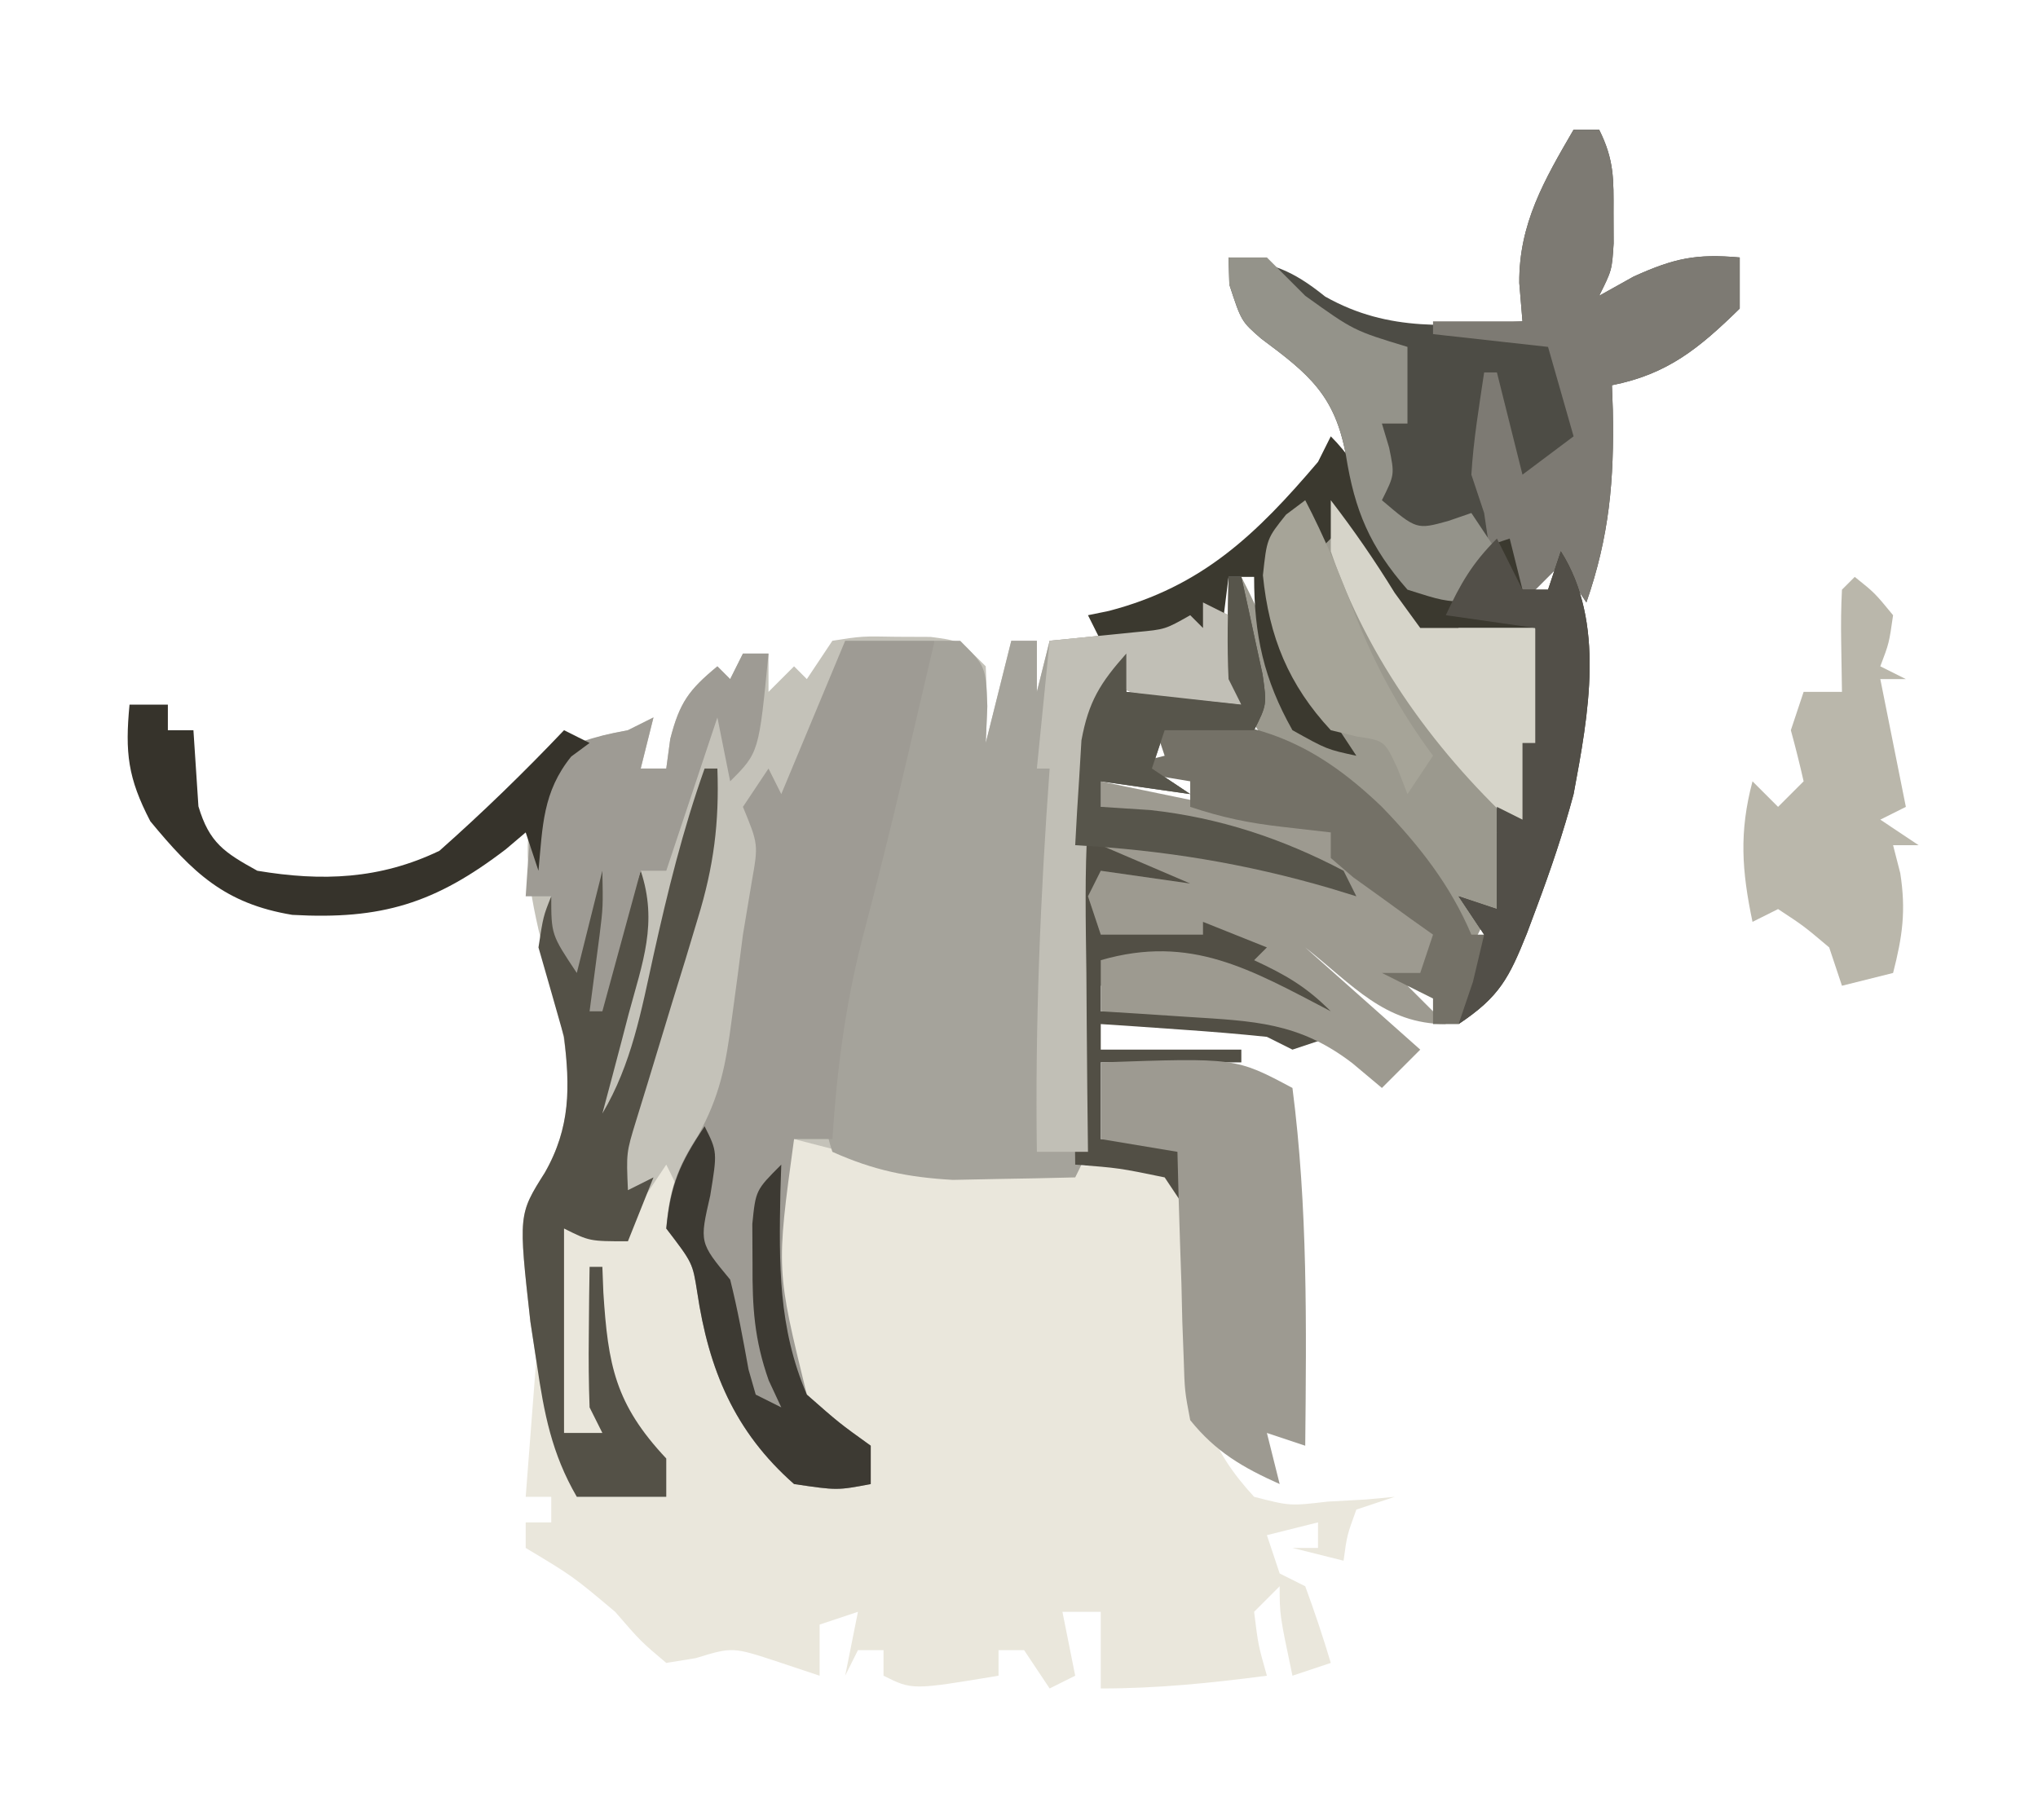 <?xml version='1.0' encoding='utf-8'?>
<svg xmlns="http://www.w3.org/2000/svg" version="1.1" width="159" height="142" viewBox="39.864 4.0 159.476 142.125">
<path d="M0 0 C0.66 0.33 1.32 0.66 2 1 C2.407 3.322 2.744 5.657 3 8 C1.52 7.86 0.041 7.712 -1.438 7.562 C-2.261 7.481 -3.085 7.4 -3.934 7.316 C-6 7 -6 7 -7 6 C-9.466 13.6 -9.192 20.946 -9.062 28.875 C-9.026 31.497 -8.998 34.12 -8.973 36.742 C-8.946 38.473 -8.946 38.473 -8.918 40.238 C-9 43 -9 43 -10 45 C-18.054 45.336 -24.498 45.052 -32 42 C-33.398 52.23 -33.398 52.23 -31 62 C-28.466 64.228 -28.466 64.228 -26 66 C-26 66.99 -26 67.98 -26 69 C-28.625 69.5 -28.625 69.5 -32 69 C-36.673 64.887 -38.679 60.026 -39.578 53.98 C-39.938 51.693 -39.938 51.693 -42 49 C-42 47.68 -42 46.36 -42 45 C-43.32 46.98 -44.64 48.96 -46 51 C-47.32 50.34 -48.64 49.68 -50 49 C-50 54.28 -50 59.56 -50 65 C-49.01 65 -48.02 65 -47 65 C-47.33 64.34 -47.66 63.68 -48 63 C-48.07 61.126 -48.084 59.25 -48.062 57.375 C-48.053 56.372 -48.044 55.369 -48.035 54.336 C-48.018 53.18 -48.018 53.18 -48 52 C-47.67 52 -47.34 52 -47 52 C-46.974 52.664 -46.948 53.328 -46.922 54.012 C-46.558 59.676 -46.008 62.733 -42 67 C-42 67.99 -42 68.98 -42 70 C-44.31 70 -46.62 70 -49 70 C-50.964 66.617 -51.559 63.478 -52.125 59.625 C-52.293 58.524 -52.46 57.423 -52.633 56.289 C-53.569 47.901 -53.569 47.901 -51.5 44.625 C-48.29 39.007 -50.083 33.376 -51.562 27.438 C-52.78 22.459 -53.499 18.925 -52 14 C-50.051 11.216 -48.265 10.632 -45 10 C-44.34 9.67 -43.68 9.34 -43 9 C-43.33 10.32 -43.66 11.64 -44 13 C-43.34 13 -42.68 13 -42 13 C-41.897 12.237 -41.794 11.474 -41.688 10.688 C-40.956 7.829 -40.23 6.843 -38 5 C-37.67 5.33 -37.34 5.66 -37 6 C-36.67 5.34 -36.34 4.68 -36 4 C-35.34 4 -34.68 4 -34 4 C-34 4.99 -34 5.98 -34 7 C-33.34 6.34 -32.68 5.68 -32 5 C-31.67 5.33 -31.34 5.66 -31 6 C-30.34 5.01 -29.68 4.02 -29 3 C-26.688 2.637 -26.688 2.637 -24 2.688 C-23.113 2.691 -22.226 2.695 -21.312 2.699 C-19 3 -19 3 -17 5 C-16.875 8.125 -16.875 8.125 -17 11 C-16.34 8.36 -15.68 5.72 -15 3 C-14.34 3 -13.68 3 -13 3 C-13 4.32 -13 5.64 -13 7 C-12.67 5.68 -12.34 4.36 -12 3 C-11.06 2.909 -11.06 2.909 -10.102 2.816 C-9.284 2.733 -8.467 2.649 -7.625 2.562 C-6.813 2.481 -6.001 2.4 -5.164 2.316 C-2.957 2.109 -2.957 2.109 -1 1 C-0.505 1.495 -0.505 1.495 0 2 C0 1.34 0 0.68 0 0 Z " fill="#C4C2B9" transform="translate(134,51)" />
<path d="M0 0 C1.267 0.327 2.534 0.655 3.84 0.992 C9.123 2.166 14.172 2.228 19.562 2.125 C20.476 2.116 21.389 2.107 22.33 2.098 C24.554 2.074 26.777 2.042 29 2 C31.513 6.526 31.353 10.926 31.391 15.98 C31.563 21.075 32.523 24.231 36 28 C38.805 28.721 38.805 28.721 41.75 28.375 C42.735 28.321 43.72 28.267 44.734 28.211 C45.482 28.141 46.23 28.072 47 28 C45.515 28.495 45.515 28.495 44 29 C43.267 31.015 43.267 31.015 43 33 C41.68 32.67 40.36 32.34 39 32 C39.66 32 40.32 32 41 32 C41 31.34 41 30.68 41 30 C39.68 30.33 38.36 30.66 37 31 C37.495 32.485 37.495 32.485 38 34 C38.99 34.495 38.99 34.495 40 35 C40.727 36.979 41.398 38.98 42 41 C41.01 41.33 40.02 41.66 39 42 C38 37.25 38 37.25 38 35 C37.34 35.66 36.68 36.32 36 37 C36.32 39.603 36.32 39.603 37 42 C32.595 42.578 28.443 43 24 43 C24 41.02 24 39.04 24 37 C23.01 37 22.02 37 21 37 C21.495 39.475 21.495 39.475 22 42 C21.01 42.495 21.01 42.495 20 43 C19.34 42.01 18.68 41.02 18 40 C17.34 40 16.68 40 16 40 C16 40.66 16 41.32 16 42 C9.25 43.125 9.25 43.125 7 42 C7 41.34 7 40.68 7 40 C6.34 40 5.68 40 5 40 C4.67 40.66 4.34 41.32 4 42 C4.33 40.35 4.66 38.7 5 37 C3.515 37.495 3.515 37.495 2 38 C2 39.32 2 40.64 2 42 C0.948 41.649 -0.104 41.299 -1.188 40.938 C-4.809 39.742 -4.809 39.742 -7.688 40.625 C-8.451 40.749 -9.214 40.873 -10 41 C-12 39.312 -12 39.312 -14 37 C-17.312 34.214 -17.312 34.214 -21 32 C-21 31.34 -21 30.68 -21 30 C-20.34 30 -19.68 30 -19 30 C-19 29.34 -19 28.68 -19 28 C-19.66 28 -20.32 28 -21 28 C-20.67 23.71 -20.34 19.42 -20 15 C-19.67 15 -19.34 15 -19 15 C-18.939 15.603 -18.879 16.207 -18.816 16.828 C-18.733 17.627 -18.649 18.427 -18.562 19.25 C-18.441 20.433 -18.441 20.433 -18.316 21.641 C-18.024 23.824 -17.579 25.877 -17 28 C-14.69 28 -12.38 28 -10 28 C-11.522 25.371 -12.844 23.156 -15 21 C-15 21.66 -15 22.32 -15 23 C-15.99 23 -16.98 23 -18 23 C-18.33 17.39 -18.66 11.78 -19 6 C-16.525 6.99 -16.525 6.99 -14 8 C-12.68 6.02 -11.36 4.04 -10 2 C-9 4 -9 4 -8.562 6.25 C-7.216 12.832 -4.94 21.243 0 26 C3.102 26.809 3.102 26.809 6 27 C4.841 24.156 3.707 22.722 1.438 20.562 C-2.048 16.898 -1.92 14.471 -2.188 9.562 C-2 6.006 -1.289 3.302 0 0 Z " fill="#EAE7DC" transform="translate(102,93)" />
<path d="M0 0 C0.66 0.33 1.32 0.66 2 1 C2.407 3.322 2.744 5.657 3 8 C1.52 7.86 0.041 7.712 -1.438 7.562 C-2.261 7.481 -3.085 7.4 -3.934 7.316 C-6 7 -6 7 -7 6 C-9.466 13.6 -9.192 20.946 -9.062 28.875 C-9.026 31.497 -8.998 34.12 -8.973 36.742 C-8.946 38.473 -8.946 38.473 -8.918 40.238 C-9 43 -9 43 -10 45 C-12.041 45.055 -14.083 45.093 -16.125 45.125 C-17.262 45.148 -18.399 45.171 -19.57 45.195 C-23.11 44.994 -25.767 44.449 -29 43 C-32.515 32.454 -25.024 15.268 -22 5 C-21.67 4.34 -21.34 3.68 -21 3 C-20.34 3 -19.68 3 -19 3 C-17 5 -17 5 -16.875 8.125 C-16.916 9.074 -16.957 10.023 -17 11 C-16.34 8.36 -15.68 5.72 -15 3 C-14.34 3 -13.68 3 -13 3 C-13 4.32 -13 5.64 -13 7 C-12.67 5.68 -12.34 4.36 -12 3 C-11.06 2.909 -11.06 2.909 -10.102 2.816 C-9.284 2.733 -8.467 2.649 -7.625 2.562 C-6.813 2.481 -6.001 2.4 -5.164 2.316 C-2.957 2.109 -2.957 2.109 -1 1 C-0.67 1.33 -0.34 1.66 0 2 C0 1.34 0 0.68 0 0 Z " fill="#A5A39B" transform="translate(134,51)" />
<path d="M0 0 C0.66 0 1.32 0 2 0 C3.183 2.366 3.134 3.868 3.125 6.5 C3.129 7.691 3.129 7.691 3.133 8.906 C3 11 3 11 2 13 C2.887 12.505 3.774 12.01 4.688 11.5 C7.876 10.056 9.582 9.698 13 10 C13 11.32 13 12.64 13 14 C9.818 17.11 7.363 19.137 3 20 C3.023 20.641 3.046 21.281 3.07 21.941 C3.184 27.41 2.798 31.831 1 37 C0.34 36.01 -0.32 35.02 -1 34 C-1.99 34.99 -2.98 35.98 -4 37 C-4.66 36.67 -5.32 36.34 -6 36 C-6 35.01 -6 34.02 -6 33 C-6.66 34.32 -7.32 35.64 -8 37 C-10.25 36.875 -10.25 36.875 -13 36 C-15.944 32.635 -17.126 29.82 -17.812 25.5 C-18.666 20.792 -20.706 19.129 -24.445 16.352 C-26 15 -26 15 -26.938 12.125 C-26.958 11.424 -26.979 10.723 -27 10 C-23.671 10.392 -22.093 10.925 -19.438 13.062 C-14.395 15.904 -9.664 15.33 -4 15 C-4.124 13.515 -4.124 13.515 -4.25 12 C-4.288 7.366 -2.283 3.924 0 0 Z " fill="#4D4C45" transform="translate(163,14)" />
<path d="M0 0 C2.31 0 4.62 0 7 0 C6.397 2.584 5.793 5.167 5.188 7.75 C5.007 8.525 4.826 9.3 4.639 10.098 C3.592 14.563 2.483 19.003 1.312 23.438 C-0.002 28.601 -0.659 33.688 -1 39 C-1.99 39 -2.98 39 -4 39 C-5.398 49.23 -5.398 49.23 -3 59 C-0.466 61.228 -0.466 61.228 2 63 C2 63.99 2 64.98 2 66 C-0.625 66.5 -0.625 66.5 -4 66 C-8.673 61.887 -10.679 57.026 -11.578 50.98 C-11.938 48.693 -11.938 48.693 -14 46 C-13.765 43.021 -13.158 41.242 -11.52 38.734 C-9.787 35.617 -9.336 33.151 -8.875 29.625 C-8.722 28.485 -8.568 27.346 -8.41 26.172 C-8.275 25.125 -8.139 24.078 -8 23 C-7.773 21.625 -7.545 20.25 -7.312 18.875 C-6.791 15.933 -6.791 15.933 -8 13 C-7.34 12.01 -6.68 11.02 -6 10 C-5.67 10.66 -5.34 11.32 -5 12 C-3.35 8.04 -1.7 4.08 0 0 Z " fill="#9E9B94" transform="translate(106,54)" />
<path d="M0 0 C1.718 2.506 3.071 5.133 4.5 7.812 C4.995 8.534 5.49 9.256 6 10 C6.99 10 7.98 10 9 10 C11 10 13 10 15 10 C16.627 13.253 16.115 16.392 16 20 C15.67 20.33 15.34 20.66 15 21 C14.636 22.66 14.3 24.327 14 26 C13.34 26 12.68 26 12 26 C12.33 26.33 12.66 26.66 13 27 C13.041 29 13.043 31 13 33 C12.34 33 11.68 33 11 33 C10.67 33.66 10.34 34.32 10 35 C8.373 32.908 6.946 30.9 5.688 28.562 C3.057 24.568 -0.333 21.795 -4.645 19.738 C-7 18 -7 18 -7.707 15.082 C-7.742 14.003 -7.777 12.924 -7.812 11.812 C-7.884 10.182 -7.884 10.182 -7.957 8.52 C-7.971 7.688 -7.985 6.857 -8 6 C-5.981 9.897 -4.51 13.882 -3 18 C-2.34 18 -1.68 18 -1 18 C-1.454 17.443 -1.907 16.886 -2.375 16.312 C-5.409 11.995 -6.576 8.299 -6 3 C-4.041 0.201 -3.501 0 0 0 Z " fill="#9B998E" transform="translate(145,43)" />
<path d="M0 0 C0.33 0 0.66 0 1 0 C1.362 1.623 1.715 3.249 2.062 4.875 C2.26 5.78 2.457 6.685 2.66 7.617 C3 10 3 10 2 12 C-0.31 12 -2.62 12 -5 12 C-5.33 12.99 -5.66 13.98 -6 15 C-5.01 15.66 -4.02 16.32 -3 17 C-5.31 16.67 -7.62 16.34 -10 16 C-10 16.66 -10 17.32 -10 18 C-8.721 18.082 -7.442 18.165 -6.125 18.25 C-0.736 18.84 4.2 20.476 9 23 C9.33 23.66 9.66 24.32 10 25 C9.287 24.795 8.574 24.59 7.84 24.379 C2.56 22.894 -2.547 21.606 -8 21 C-3.05 22.98 -3.05 22.98 2 25 C-0.547 26.274 -1.428 25.802 -4.125 25.062 C-4.849 24.868 -5.574 24.673 -6.32 24.473 C-6.875 24.317 -7.429 24.161 -8 24 C-8.33 24.99 -8.66 25.98 -9 27 C-7.68 27 -6.36 27 -5 27 C-5.33 26.34 -5.66 25.68 -6 25 C3.486 27.676 3.486 27.676 7 32 C7.993 33.007 8.992 34.008 10 35 C8.582 34.546 7.166 34.086 5.75 33.625 C4.567 33.242 4.567 33.242 3.359 32.852 C1 32 1 32 -1.109 30.898 C-3.103 29.785 -3.103 29.785 -6 30 C-4.35 30.33 -2.7 30.66 -1 31 C-1 31.33 -1 31.66 -1 32 C-3.97 32 -6.94 32 -10 32 C-10 32.66 -10 33.32 -10 34 C-9.036 33.977 -8.072 33.954 -7.078 33.93 C-5.183 33.903 -5.183 33.903 -3.25 33.875 C-1.997 33.852 -0.744 33.829 0.547 33.805 C3.728 33.985 5.365 34.31 8 36 C6.515 36.495 6.515 36.495 5 37 C4.34 36.67 3.68 36.34 3 36 C0.796 35.77 -1.414 35.589 -3.625 35.438 C-4.814 35.354 -6.002 35.27 -7.227 35.184 C-8.599 35.093 -8.599 35.093 -10 35 C-10 35.66 -10 36.32 -10 37 C-6.37 37 -2.74 37 1 37 C1 37.33 1 37.66 1 38 C-2.63 38 -6.26 38 -10 38 C-10 39.98 -10 41.96 -10 44 C-9.031 43.979 -8.061 43.959 -7.062 43.938 C-4 44 -4 44 -3 45 C-2.959 46.666 -2.957 48.334 -3 50 C-3.66 49.01 -4.32 48.02 -5 47 C-8.568 46.264 -8.568 46.264 -12 46 C-12.05 41.874 -12.086 37.748 -12.11 33.622 C-12.12 32.222 -12.133 30.821 -12.151 29.421 C-12.331 14.585 -12.331 14.585 -10 8 C-9.34 7.34 -8.68 6.68 -8 6 C-8 6.99 -8 7.98 -8 9 C-5.03 9.33 -2.06 9.66 1 10 C0.67 9.34 0.34 8.68 0 8 C-0.134 5.328 -0.043 2.677 0 0 Z " fill="#524F45" transform="translate(136,49)" />
<path d="M0 0 C0.66 0 1.32 0 2 0 C3.183 2.366 3.134 3.868 3.125 6.5 C3.128 7.294 3.13 8.088 3.133 8.906 C3 11 3 11 2 13 C2.887 12.505 3.774 12.01 4.688 11.5 C7.876 10.056 9.582 9.698 13 10 C13 11.32 13 12.64 13 14 C9.818 17.11 7.363 19.137 3 20 C3.023 20.641 3.046 21.281 3.07 21.941 C3.184 27.41 2.798 31.831 1 37 C0.34 36.01 -0.32 35.02 -1 34 C-1.99 34.99 -2.98 35.98 -4 37 C-4.66 36.67 -5.32 36.34 -6 36 C-6.389 34.01 -6.719 32.008 -7 30 C-7.33 29.01 -7.66 28.02 -8 27 C-7.84 24.299 -7.396 21.681 -7 19 C-6.67 19 -6.34 19 -6 19 C-5.34 21.64 -4.68 24.28 -4 27 C-2.68 26.01 -1.36 25.02 0 24 C-0.66 21.69 -1.32 19.38 -2 17 C-4.97 16.67 -7.94 16.34 -11 16 C-11 15.67 -11 15.34 -11 15 C-8.69 15 -6.38 15 -4 15 C-4.082 14.01 -4.165 13.02 -4.25 12 C-4.288 7.366 -2.283 3.924 0 0 Z " fill="#7D7A73" transform="translate(163,14)" />
<path d="M0 0 C10.558 -0.369 10.558 -0.369 15 2 C16.205 11.34 16.092 20.602 16 30 C15.01 29.67 14.02 29.34 13 29 C13.33 30.32 13.66 31.64 14 33 C11.106 31.703 9 30.482 7 28 C6.568 25.732 6.568 25.732 6.488 23.113 C6.453 22.175 6.417 21.238 6.381 20.271 C6.358 19.295 6.336 18.319 6.312 17.312 C6.261 15.83 6.261 15.83 6.209 14.318 C6.126 11.879 6.057 9.44 6 7 C3.03 6.505 3.03 6.505 0 6 C0 4.02 0 2.04 0 0 Z " fill="#9D9A91" transform="translate(126,87)" />
<path d="M0 0 C0.629 0.133 1.258 0.266 1.906 0.402 C3.19 0.667 3.19 0.667 4.5 0.938 C5.411 1.126 6.323 1.314 7.262 1.508 C9.637 1.935 11.91 2.156 14.312 2.312 C18.823 3.153 20.132 4.495 23 8 C23.763 8.866 24.526 9.732 25.312 10.625 C27 13 27 13 27 16 C26.01 16 25.02 16 24 16 C24.99 16.99 25.98 17.98 27 19 C22.207 19 19.705 15.916 16 13 C20.455 16.96 20.455 16.96 25 21 C24.01 21.99 23.02 22.98 22 24 C21.237 23.361 20.474 22.721 19.688 22.062 C15.497 18.847 11.974 18.769 6.812 18.438 C5.54 18.354 4.268 18.27 2.957 18.184 C1.981 18.123 1.005 18.062 0 18 C0 16.68 0 15.36 0 14 C7.048 11.964 11.71 14.713 18 18 C16.048 16.048 14.468 15.152 12 14 C12.33 13.67 12.66 13.34 13 13 C10.525 12.01 10.525 12.01 8 11 C8 11.33 8 11.66 8 12 C5.36 12 2.72 12 0 12 C-0.33 11.01 -0.66 10.02 -1 9 C-0.67 8.34 -0.34 7.68 0 7 C2.31 7.33 4.62 7.66 7 8 C4.69 7.01 2.38 6.02 0 5 C3.34 3.9 5.651 4.124 9.062 4.875 C10.348 5.15 10.348 5.15 11.66 5.43 C14 6 14 6 17 7 C8.703 3.754 8.703 3.754 0 2 C0 1.34 0 0.68 0 0 Z " fill="#9D9A90" transform="translate(126,65)" />
<path d="M0 0 C0.33 0 0.66 0 1 0 C1.154 4.25 0.715 7.672 -0.531 11.73 C-0.847 12.78 -1.163 13.83 -1.488 14.912 C-1.822 15.993 -2.156 17.074 -2.5 18.188 C-3.16 20.347 -3.816 22.507 -4.469 24.668 C-4.762 25.62 -5.055 26.571 -5.357 27.552 C-6.127 30.062 -6.127 30.062 -6 33 C-5.01 32.505 -5.01 32.505 -4 32 C-4.99 34.475 -4.99 34.475 -6 37 C-9 37 -9 37 -11 36 C-11 41.28 -11 46.56 -11 52 C-10.01 52 -9.02 52 -8 52 C-8.33 51.34 -8.66 50.68 -9 50 C-9.07 48.126 -9.084 46.25 -9.062 44.375 C-9.053 43.372 -9.044 42.369 -9.035 41.336 C-9.018 40.18 -9.018 40.18 -9 39 C-8.67 39 -8.34 39 -8 39 C-7.974 39.664 -7.948 40.328 -7.922 41.012 C-7.558 46.676 -7.008 49.733 -3 54 C-3 54.99 -3 55.98 -3 57 C-5.31 57 -7.62 57 -10 57 C-11.964 53.617 -12.559 50.478 -13.125 46.625 C-13.293 45.524 -13.46 44.423 -13.633 43.289 C-14.569 34.901 -14.569 34.901 -12.5 31.625 C-10.481 28.091 -10.536 24.937 -11 21 C-11.662 18.665 -12.327 16.332 -13 14 C-12.625 11.562 -12.625 11.562 -12 10 C-11.01 11.485 -11.01 11.485 -10 13 C-9.01 9.37 -8.02 5.74 -7 2 C-5.993 6.028 -6.136 7.791 -6.938 11.75 C-7.132 12.735 -7.327 13.72 -7.527 14.734 C-7.683 15.482 -7.839 16.23 -8 17 C-7.01 14.03 -6.02 11.06 -5 8 C-3.641 12.078 -4.855 15.177 -5.938 19.188 C-6.133 19.937 -6.328 20.687 -6.529 21.459 C-7.012 23.308 -7.505 25.154 -8 27 C-5.707 23.131 -4.955 18.966 -4 14.625 C-2.894 9.646 -1.712 4.816 0 0 Z " fill="#545147" transform="translate(95,64)" />
<path d="M0 0 C2.649 2.649 3.554 5.566 5 9 C5.99 10.485 5.99 10.485 7 12 C8.32 12 9.64 12 11 12 C11 11.01 11 10.02 11 9 C11.99 8.67 12.98 8.34 14 8 C14.495 9.98 14.495 9.98 15 12 C15.66 12 16.32 12 17 12 C17.33 11.01 17.66 10.02 18 9 C21.522 14.558 20.154 21.799 19 28 C18.197 31.001 17.213 33.903 16.125 36.812 C15.74 37.844 15.74 37.844 15.348 38.896 C13.945 42.39 13.209 43.861 10 46 C10.371 44.907 10.742 43.814 11.125 42.688 C11.558 40.862 11.558 40.862 12 39 C11.34 38.01 10.68 37.02 10 36 C11.485 36.495 11.485 36.495 13 37 C13 36.237 13 35.474 13 34.688 C13 32.792 13 30.896 13 29 C13.66 29.33 14.32 29.66 15 30 C15 28.02 15 26.04 15 24 C15.33 24 15.66 24 16 24 C16 21.03 16 18.06 16 15 C14.02 15 12.04 15 10 15 C9.67 15.66 9.34 16.32 9 17 C5.712 13.89 3.163 10.984 1 7 C0.34 7.66 -0.32 8.32 -1 9 C-1.33 8.01 -1.66 7.02 -2 6 C-4.246 7.846 -4.246 7.846 -4.375 10.625 C-3.76 16.16 -1.051 20.424 2 25 C-0.312 24.5 -0.312 24.5 -3 23 C-5.243 19.022 -6 15.557 -6 11 C-6.66 11 -7.32 11 -8 11 C-8.33 13.64 -8.66 16.28 -9 19 C-9.557 18.505 -10.114 18.01 -10.688 17.5 C-13.382 15.752 -14.854 15.738 -18 16 C-18.33 15.34 -18.66 14.68 -19 14 C-18.455 13.888 -17.909 13.776 -17.348 13.66 C-10.058 11.754 -5.816 7.665 -1 2 C-0.67 1.34 -0.34 0.68 0 0 Z " fill="#3B392F" transform="translate(144,38)" />
<path d="M0 0 C1.562 1.25 1.562 1.25 3 3 C2.688 5.188 2.688 5.188 2 7 C2.66 7.33 3.32 7.66 4 8 C3.34 8 2.68 8 2 8 C2.66 11.3 3.32 14.6 4 18 C3.34 18.33 2.68 18.66 2 19 C2.99 19.66 3.98 20.32 5 21 C4.34 21 3.68 21 3 21 C3.278 22.083 3.278 22.083 3.562 23.188 C4.02 26.128 3.735 28.141 3 31 C1.68 31.33 0.36 31.66 -1 32 C-1.33 31.01 -1.66 30.02 -2 29 C-3.997 27.315 -3.997 27.315 -6 26 C-6.66 26.33 -7.32 26.66 -8 27 C-8.841 22.982 -9.054 19.982 -8 16 C-7.34 16.66 -6.68 17.32 -6 18 C-5.34 17.34 -4.68 16.68 -4 16 C-4.303 14.659 -4.638 13.326 -5 12 C-4.67 11.01 -4.34 10.02 -4 9 C-3.01 9 -2.02 9 -1 9 C-1.021 7.701 -1.041 6.401 -1.062 5.062 C-1.084 3.708 -1.071 2.352 -1 1 C-0.67 0.67 -0.34 0.34 0 0 Z " fill="#BAB7AB" transform="translate(185,49)" />
<path d="M0 0 C7.743 0.032 12.396 1.621 18 7 C20.907 10.011 23.357 13.116 25 17 C25.66 17 26.32 17 27 17 C25.125 21.75 25.125 21.75 24 24 C23.34 24 22.68 24 22 24 C22 23.34 22 22.68 22 22 C20.68 21.34 19.36 20.68 18 20 C18.99 20 19.98 20 21 20 C21.33 19.01 21.66 18.02 22 17 C21.422 16.59 20.845 16.18 20.25 15.758 C19.136 14.95 19.136 14.95 18 14.125 C17.258 13.591 16.515 13.058 15.75 12.508 C15.172 12.01 14.595 11.513 14 11 C14 10.34 14 9.68 14 9 C12.742 8.856 11.484 8.711 10.188 8.562 C7.573 8.263 5.526 7.842 3 7 C3 6.34 3 5.68 3 5 C0.03 4.505 0.03 4.505 -3 4 C-1.68 3.67 -0.36 3.34 1 3 C0.67 2.01 0.34 1.02 0 0 Z " fill="#747167" transform="translate(130,60)" />
<path d="M0 0 C0.66 0 1.32 0 2 0 C1.25 7.75 1.25 7.75 -1 10 C-1.33 8.35 -1.66 6.7 -2 5 C-3.32 8.96 -4.64 12.92 -6 17 C-6.66 17 -7.32 17 -8 17 C-9.485 22.445 -9.485 22.445 -11 28 C-11.33 28 -11.66 28 -12 28 C-11.609 25.021 -11.609 25.021 -11.219 22.043 C-10.947 19.845 -10.947 19.845 -11 17 C-11.66 19.64 -12.32 22.28 -13 25 C-15 22 -15 22 -15 19 C-15.66 19 -16.32 19 -17 19 C-16.913 17.561 -16.804 16.124 -16.688 14.688 C-16.629 13.887 -16.571 13.086 -16.512 12.262 C-15.91 9.602 -15.121 8.667 -13 7 C-10.938 6.375 -10.938 6.375 -9 6 C-8.34 5.67 -7.68 5.34 -7 5 C-7.33 6.32 -7.66 7.64 -8 9 C-7.34 9 -6.68 9 -6 9 C-5.897 8.237 -5.794 7.474 -5.688 6.688 C-4.956 3.829 -4.23 2.843 -2 1 C-1.67 1.33 -1.34 1.66 -1 2 C-0.67 1.34 -0.34 0.68 0 0 Z " fill="#9E9B94" transform="translate(98,55)" />
<path d="M0 0 C0.66 0.33 1.32 0.66 2 1 C2.407 3.322 2.744 5.657 3 8 C1.52 7.86 0.041 7.712 -1.438 7.562 C-2.261 7.481 -3.085 7.4 -3.934 7.316 C-6 7 -6 7 -7 6 C-9.472 13.629 -9.226 21.04 -9.125 29 C-9.115 30.361 -9.106 31.721 -9.098 33.082 C-9.074 36.388 -9.041 39.694 -9 43 C-10.32 43 -11.64 43 -13 43 C-13.141 32.944 -12.729 23.024 -12 13 C-12.33 13 -12.66 13 -13 13 C-12.67 9.7 -12.34 6.4 -12 3 C-9.721 2.772 -7.443 2.544 -5.164 2.316 C-2.957 2.109 -2.957 2.109 -1 1 C-0.67 1.33 -0.34 1.66 0 2 C0 1.34 0 0.68 0 0 Z " fill="#C1BFB6" transform="translate(134,51)" />
<path d="M0 0 C1.816 2.361 3.435 4.707 5 7.25 C5.66 8.158 6.32 9.065 7 10 C7.99 10 8.98 10 10 10 C12 10 14 10 16 10 C17.627 13.253 17.115 16.392 17 20 C16.67 20.33 16.34 20.66 16 21 C15.636 22.66 15.3 24.327 15 26 C8.395 19.996 2.885 12.486 0 4 C0 2.68 0 1.36 0 0 Z " fill="#D6D4C9" transform="translate(144,43)" />
<path d="M0 0 C0.99 0 1.98 0 3 0 C4 1 5 2 6 3 C9.797 5.725 9.797 5.725 14 7 C14 8.98 14 10.96 14 13 C13.34 13 12.68 13 12 13 C12.278 13.928 12.278 13.928 12.562 14.875 C13 17 13 17 12 19 C14.715 21.307 14.715 21.307 17.188 20.625 C17.786 20.419 18.384 20.212 19 20 C19.66 20.99 20.32 21.98 21 23 C20.34 24.32 19.68 25.64 19 27 C16.75 26.875 16.75 26.875 14 26 C11.056 22.635 9.874 19.82 9.188 15.5 C8.334 10.792 6.294 9.129 2.555 6.352 C1 5 1 5 0.062 2.125 C0.042 1.424 0.021 0.723 0 0 Z " fill="#94938A" transform="translate(136,24)" />
<path d="M0 0 C0.99 0 1.98 0 3 0 C3 0.66 3 1.32 3 2 C3.66 2 4.32 2 5 2 C5.13 3.986 5.26 5.971 5.391 7.957 C6.243 10.816 7.415 11.57 10 13 C15.065 13.849 19.611 13.668 24.25 11.438 C27.648 8.426 30.874 5.292 34 2 C34.66 2.33 35.32 2.66 36 3 C35.526 3.351 35.051 3.701 34.562 4.062 C32.321 6.842 32.329 9.514 32 13 C31.67 12.01 31.34 11.02 31 10 C30.49 10.433 29.979 10.866 29.453 11.312 C23.907 15.56 19.727 16.844 12.738 16.453 C7.44 15.576 4.949 13.149 1.625 9.125 C-0.136 5.739 -0.358 3.756 0 0 Z " fill="#36332B" transform="translate(50,59)" />
<path d="M0 0 C0.33 0 0.66 0 1 0 C1.362 1.623 1.715 3.249 2.062 4.875 C2.26 5.78 2.457 6.685 2.66 7.617 C3 10 3 10 2 12 C-0.31 12 -2.62 12 -5 12 C-5.33 12.99 -5.66 13.98 -6 15 C-5.01 15.66 -4.02 16.32 -3 17 C-5.31 16.67 -7.62 16.34 -10 16 C-10 16.66 -10 17.32 -10 18 C-8.721 18.082 -7.442 18.165 -6.125 18.25 C-0.736 18.84 4.2 20.476 9 23 C9.33 23.66 9.66 24.32 10 25 C9.334 24.795 8.667 24.59 7.98 24.379 C1.306 22.428 -5.061 21.389 -12 21 C-11.912 19.249 -11.804 17.499 -11.688 15.75 C-11.629 14.775 -11.571 13.801 -11.512 12.797 C-10.954 9.747 -10.036 8.293 -8 6 C-8 6.99 -8 7.98 -8 9 C-5.03 9.33 -2.06 9.66 1 10 C0.67 9.34 0.34 8.68 0 8 C-0.134 5.328 -0.043 2.677 0 0 Z " fill="#57554B" transform="translate(136,49)" />
<path d="M0 0 C0.66 1.32 1.32 2.64 2 4 C2.66 4 3.32 4 4 4 C4.33 3.01 4.66 2.02 5 1 C8.522 6.558 7.154 13.799 6 20 C5.197 23.001 4.213 25.903 3.125 28.812 C2.868 29.5 2.612 30.187 2.348 30.896 C0.945 34.39 0.209 35.861 -3 38 C-2.629 36.907 -2.257 35.814 -1.875 34.688 C-1.586 33.471 -1.298 32.254 -1 31 C-1.66 30.01 -2.32 29.02 -3 28 C-2.01 28.33 -1.02 28.66 0 29 C0 28.237 0 27.474 0 26.688 C0 24.792 0 22.896 0 21 C0.66 21.33 1.32 21.66 2 22 C2 20.02 2 18.04 2 16 C2.33 16 2.66 16 3 16 C3 13.03 3 10.06 3 7 C0.69 6.67 -1.62 6.34 -4 6 C-2.848 3.532 -1.952 1.952 0 0 Z " fill="#524F48" transform="translate(157,46)" />
<path d="M0 0 C1 2 1 2 0.438 5.438 C-0.405 9.099 -0.405 9.099 2 12 C2.59 14.334 3.008 16.671 3.438 19.039 C3.623 19.686 3.809 20.333 4 21 C4.66 21.33 5.32 21.66 6 22 C5.675 21.303 5.35 20.605 5.016 19.887 C3.89 16.688 3.733 14.194 3.75 10.812 C3.745 9.767 3.74 8.722 3.734 7.645 C4 5 4 5 6 3 C5.965 4.069 5.965 4.069 5.93 5.16 C5.824 10.759 5.756 15.764 8 21 C10.534 23.228 10.534 23.228 13 25 C13 25.99 13 26.98 13 28 C10.375 28.5 10.375 28.5 7 28 C2.327 23.887 0.321 19.026 -0.578 12.98 C-0.938 10.693 -0.938 10.693 -3 8 C-2.654 4.536 -1.967 2.951 0 0 Z " fill="#3D3A33" transform="translate(95,92)" />
<path d="M0 0 C1.509 2.897 2.723 5.82 3.875 8.875 C5.505 13.017 7.365 16.424 10 20 C9.34 20.99 8.68 21.98 8 23 C7.753 22.361 7.505 21.721 7.25 21.062 C6.216 18.815 6.216 18.815 4.062 18.5 C3.382 18.335 2.701 18.17 2 18 C-1.311 14.434 -2.831 10.689 -3.312 5.875 C-3 3 -3 3 -1.5 1.125 C-1.005 0.754 -0.51 0.383 0 0 Z " fill="#A6A498" transform="translate(142,43)" />
</svg>